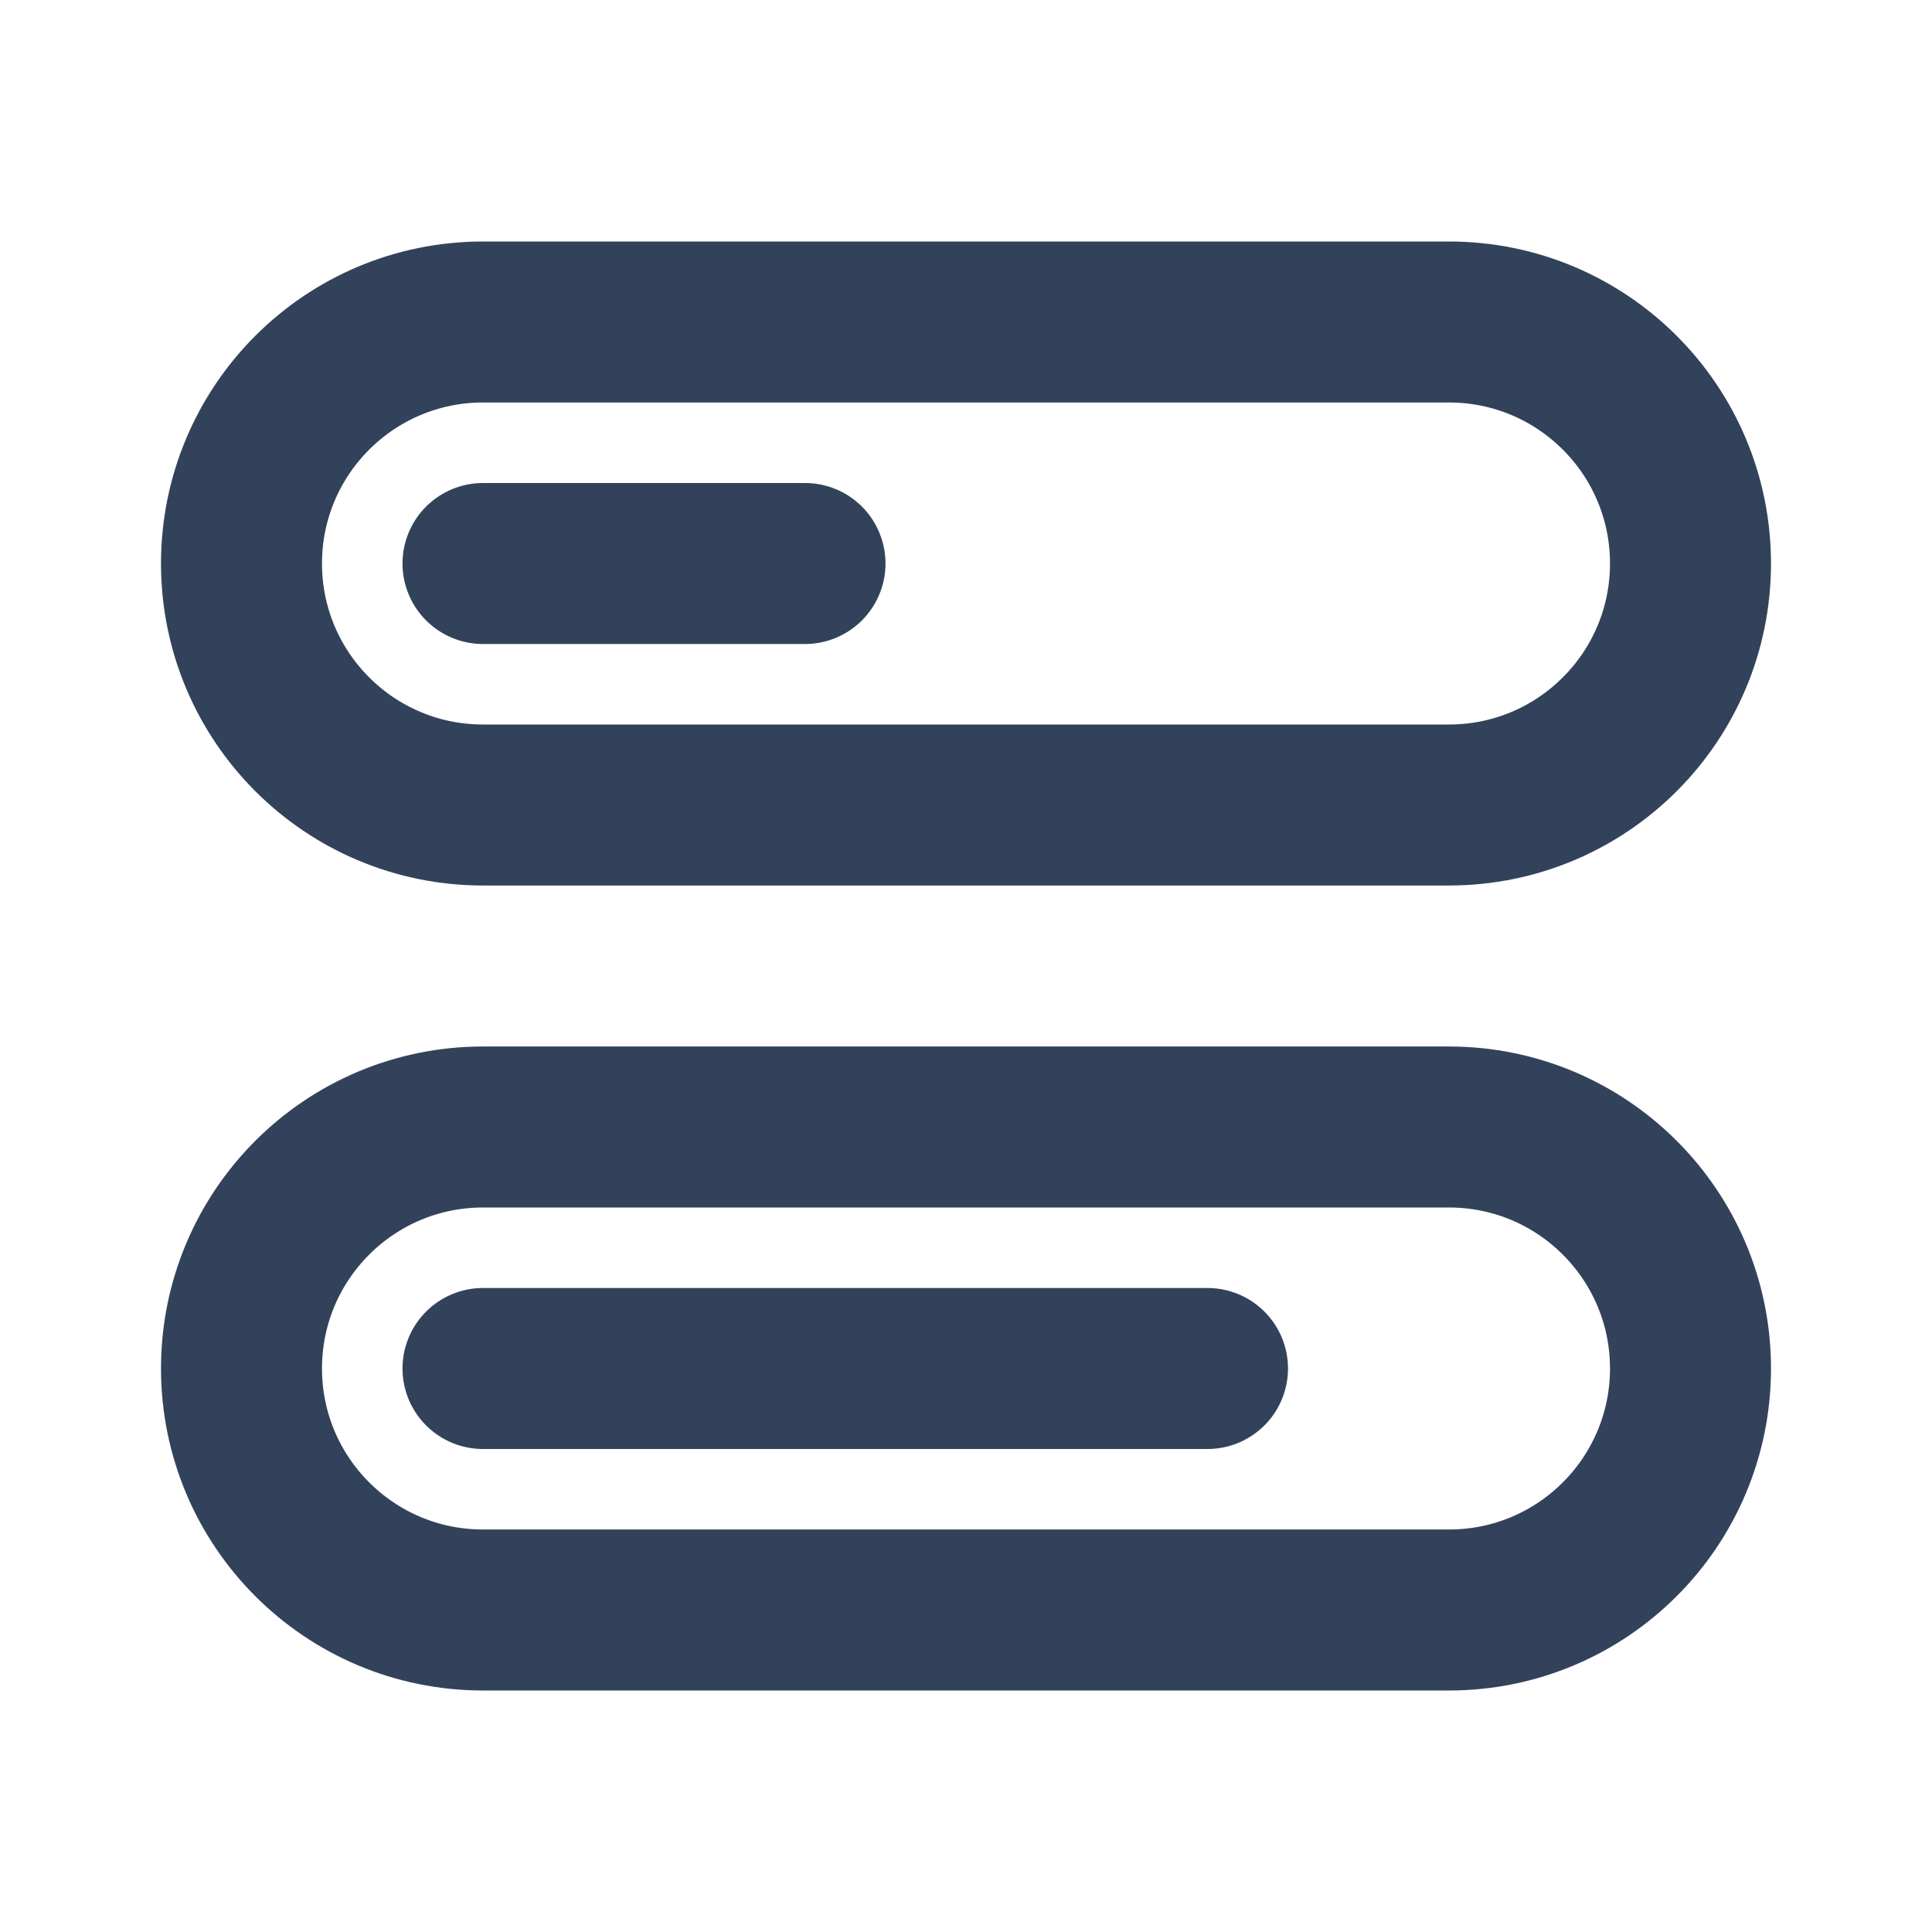 <svg width="24" height="24" viewBox="0 0 24 24" fill="none" xmlns="http://www.w3.org/2000/svg">
<path d="M6 7H10M6 17H15M6 10H18C19.657 10 21 8.657 21 7C21 5.343 19.657 4 18 4H6C4.343 4 3 5.343 3 7C3 8.657 4.343 10 6 10ZM6 20H18C19.657 20 21 18.657 21 17C21 15.343 19.657 14 18 14H6C4.343 14 3 15.343 3 17C3 18.657 4.343 20 6 20Z" stroke="#33425B" stroke-width="2" stroke-linecap="round" stroke-linejoin="round"/>
</svg>
